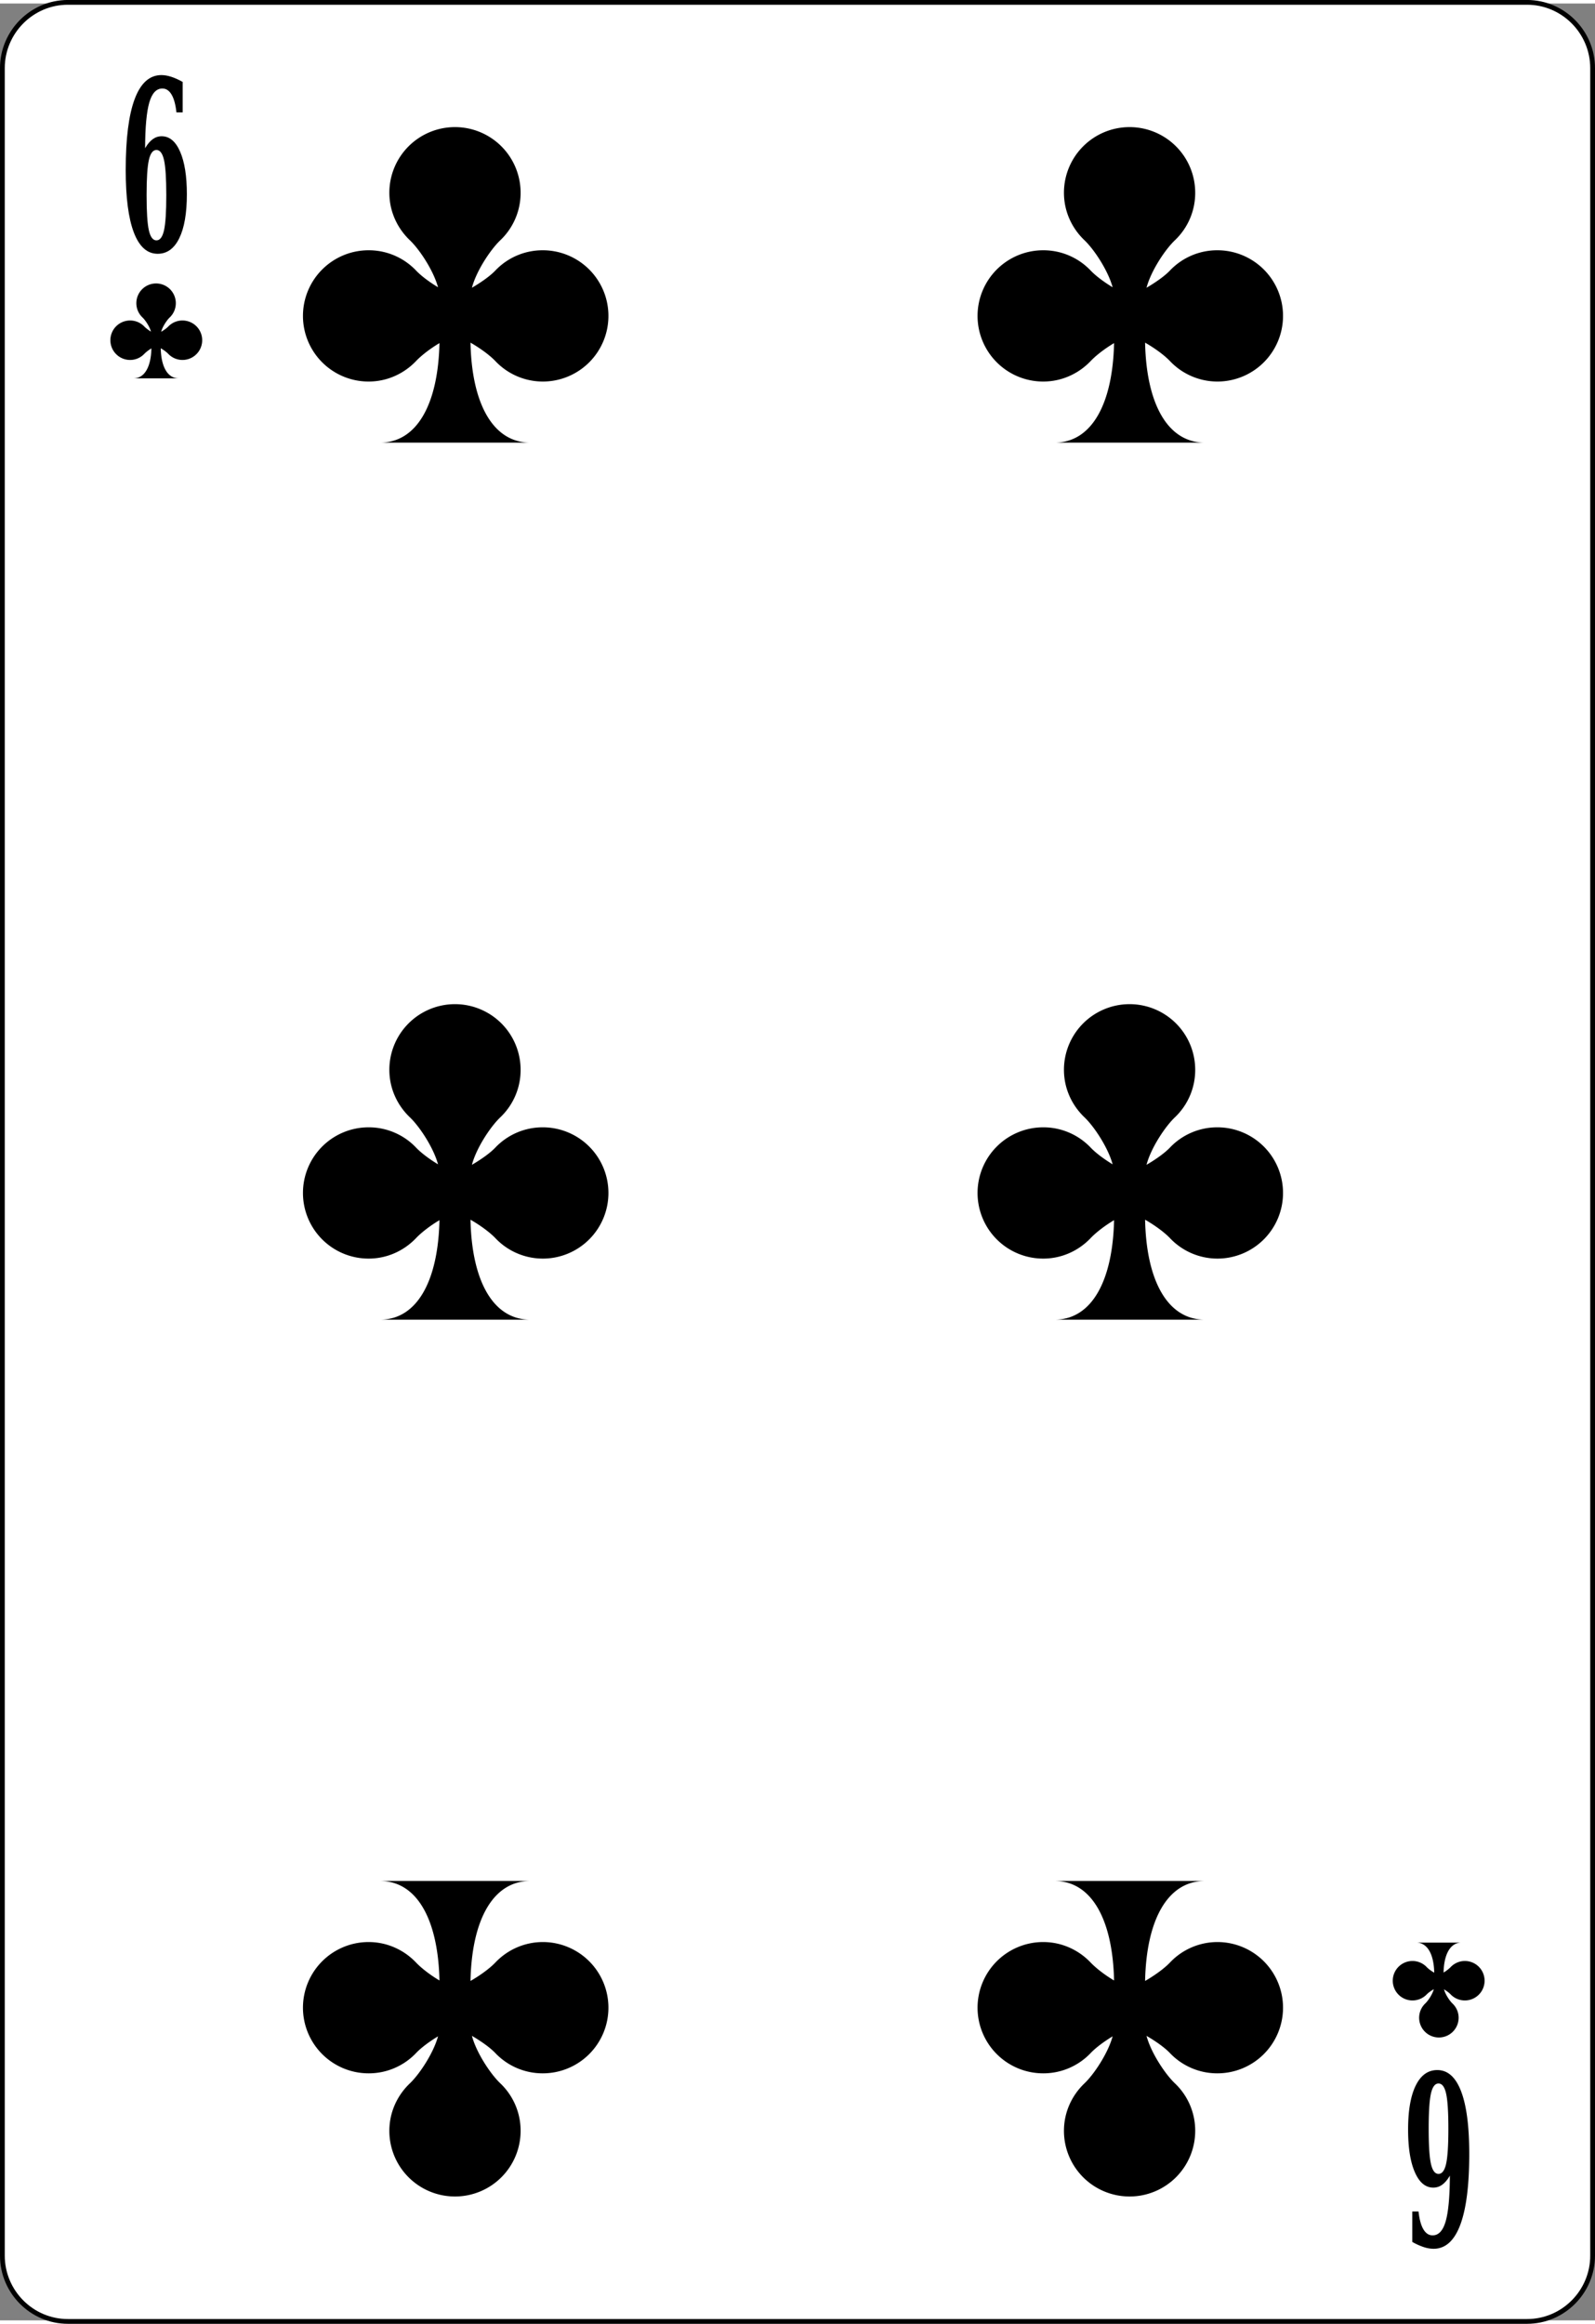 <?xml version="1.0" encoding="UTF-8"?>
<svg width="208" height="303" version="1.0" viewBox="0 0 167.09 242.67" xml:space="preserve" xmlns="http://www.w3.org/2000/svg" xmlns:xlink="http://www.w3.org/1999/xlink">
    <rect x="0" y="0" width="167.09" height="242.67" fill="#808080" stroke="none"/>
    <path d="m166.84 235.89c0 3.792-3.086 6.89-6.87 6.89h-152.86c-3.775 0-6.861-3.098-6.861-6.89v-229.12c0-3.787 3.086-6.891 6.861-6.891h152.86c3.784 0 6.87 3.104 6.87 6.89v229.12z" fill="#fff" stroke="#000" stroke-width=".5"/>
    <g stroke="#000">
        <path transform="translate(1.364 -.127)" d="M13.837 15.286c.24-.419.504-.733.789-.942.285-.21.6-.314.946-.314.82 0 1.465.54 1.935 1.62.47 1.081.705 2.565.705 4.452 0 1.991-.266 3.53-.798 4.614s-1.286 1.626-2.26 1.626c-1.096 0-1.928-.743-2.496-2.23-.569-1.486-.852-3.67-.852-6.555 0-3.279.313-5.754.94-7.426.627-1.672 1.56-2.507 2.797-2.507.322 0 .667.06 1.038.18.37.12.767.299 1.193.538v3.188h-.656c-.088-.822-.258-1.443-.51-1.866-.25-.423-.572-.634-.963-.634-.63 0-1.088.491-1.371 1.473-.283.983-.43 2.577-.437 4.783zm1.187 9.65c.372 0 .637-.353.795-1.06.158-.706.237-1.93.237-3.674s-.08-2.969-.237-3.675c-.158-.706-.423-1.06-.795-1.06-.372 0-.637.354-.795 1.06-.157.706-.236 1.931-.236 3.675 0 1.743.079 2.968.236 3.674.158.707.423 1.06.795 1.06z" stroke="none"/>
    </g>
    <g stroke="#000">
        <path transform="translate(-.85 .217)" d="M152.735 227.292c-.24.419-.504.732-.789.942a1.567 1.567 0 0 1-.947.314c-.818 0-1.464-.54-1.934-1.62-.47-1.081-.705-2.565-.705-4.451 0-1.992.266-3.53.797-4.615.533-1.084 1.286-1.627 2.261-1.627 1.097 0 1.929.744 2.496 2.23.568 1.487.853 3.672.853 6.556 0 3.279-.315 5.753-.942 7.425-.627 1.672-1.558 2.508-2.797 2.508a3.37 3.37 0 0 1-1.037-.18 6.56 6.56 0 0 1-1.193-.539v-3.187h.656c.088.822.258 1.443.509 1.866.25.423.573.634.964.634.63 0 1.088-.49 1.37-1.473.284-.982.43-2.577.438-4.783zm-1.187-9.65c-.373 0-.637.353-.795 1.06-.158.705-.236 1.93-.236 3.674s.078 2.969.236 3.676c.158.705.422 1.058.795 1.058.37 0 .637-.353.795-1.058.157-.707.236-1.932.236-3.676 0-1.743-.079-2.969-.236-3.674-.158-.707-.424-1.06-.795-1.06z" stroke="none"/>
    </g>
    <path d="M150.737 213.04a2.067 2.067 0 0 0 2.067-2.067c0-.59-.25-1.12-.647-1.496-.306-.291-.742-.951-.887-1.48.283.17.539.364.692.525a2.067 2.067 0 1 0 1.496-3.495c-.59 0-1.12.25-1.496.646a3.67 3.67 0 0 1-.737.564c.042-1.896.693-3.135 1.88-3.135h-4.744c1.19 0 1.848 1.246 1.887 3.15-.318-.182-.614-.402-.782-.579a2.06 2.06 0 0 0-1.496-.646 2.067 2.067 0 1 0 1.496 3.495c.16-.167.437-.366.737-.54-.14.531-.586 1.2-.895 1.495a2.067 2.067 0 0 0 1.428 3.563zM16.35 29.322a2.067 2.067 0 0 0-2.067 2.067c0 .59.25 1.12.646 1.496.306.291.742.952.887 1.48a3.528 3.528 0 0 1-.691-.525 2.067 2.067 0 1 0-1.496 3.495c.59 0 1.119-.25 1.496-.646a3.67 3.67 0 0 1 .736-.564c-.042 1.896-.693 3.135-1.879 3.135h4.743c-1.19 0-1.847-1.246-1.886-3.15.318.183.613.402.781.579a2.06 2.06 0 0 0 1.496.646 2.067 2.067 0 1 0-1.496-3.495c-.16.167-.437.366-.736.541.14-.532.585-1.202.894-1.496a2.067 2.067 0 0 0-1.428-3.563z"/>
    <path id="a" d="M47.663 12.946a6.874 6.874 0 0 0-6.875 6.875c0 1.96.833 3.722 2.15 4.975 1.017.969 2.467 3.164 2.95 4.925-.942-.568-1.79-1.214-2.3-1.75a6.83 6.83 0 0 0-4.975-2.125 6.874 6.874 0 0 0-6.875 6.875 6.874 6.874 0 0 0 6.875 6.875c1.96 0 3.721-.833 4.975-2.15.537-.565 1.446-1.28 2.45-1.875-.141 6.305-2.305 10.425-6.25 10.425h15.775c-3.956 0-6.145-4.141-6.275-10.475 1.058.607 2.041 1.339 2.6 1.925a6.853 6.853 0 0 0 4.975 2.15 6.874 6.874 0 0 0 6.875-6.875 6.874 6.874 0 0 0-6.875-6.875 6.83 6.83 0 0 0-4.975 2.125c-.531.558-1.453 1.219-2.45 1.8.467-1.77 1.947-3.997 2.975-4.975a6.83 6.83 0 0 0 2.125-4.975 6.874 6.874 0 0 0-6.875-6.875z"/>
    <use transform="matrix(1 0 0 -1 0 242.64)" width="167.086" height="242.667" xlink:href="#a"/>
    <path id="b" d="M118.333 12.946a6.874 6.874 0 0 0-6.875 6.875c0 1.96.833 3.722 2.15 4.975 1.018.969 2.467 3.164 2.95 4.925-.942-.568-1.79-1.214-2.3-1.75a6.83 6.83 0 0 0-4.975-2.125 6.874 6.874 0 0 0-6.875 6.875 6.874 6.874 0 0 0 6.875 6.875c1.96 0 3.722-.833 4.975-2.15.538-.565 1.446-1.28 2.45-1.875-.14 6.305-2.305 10.425-6.25 10.425h15.775c-3.956 0-6.145-4.141-6.275-10.475 1.058.607 2.042 1.339 2.6 1.925a6.853 6.853 0 0 0 4.975 2.15 6.874 6.874 0 0 0 6.875-6.875 6.874 6.874 0 0 0-6.875-6.875 6.83 6.83 0 0 0-4.975 2.125c-.53.558-1.453 1.219-2.45 1.8.468-1.77 1.947-3.997 2.975-4.975a6.83 6.83 0 0 0 2.125-4.975 6.874 6.874 0 0 0-6.875-6.875z"/>
    <use transform="matrix(1 0 0 -1 0 242.64)" width="167.086" height="242.667" xlink:href="#b"/>
    <use transform="translate(0 91.863)" width="167.086" height="242.667" xlink:href="#a"/>
    <use transform="translate(70.67 91.863)" width="167.086" height="242.667" xlink:href="#a"/>
</svg>
